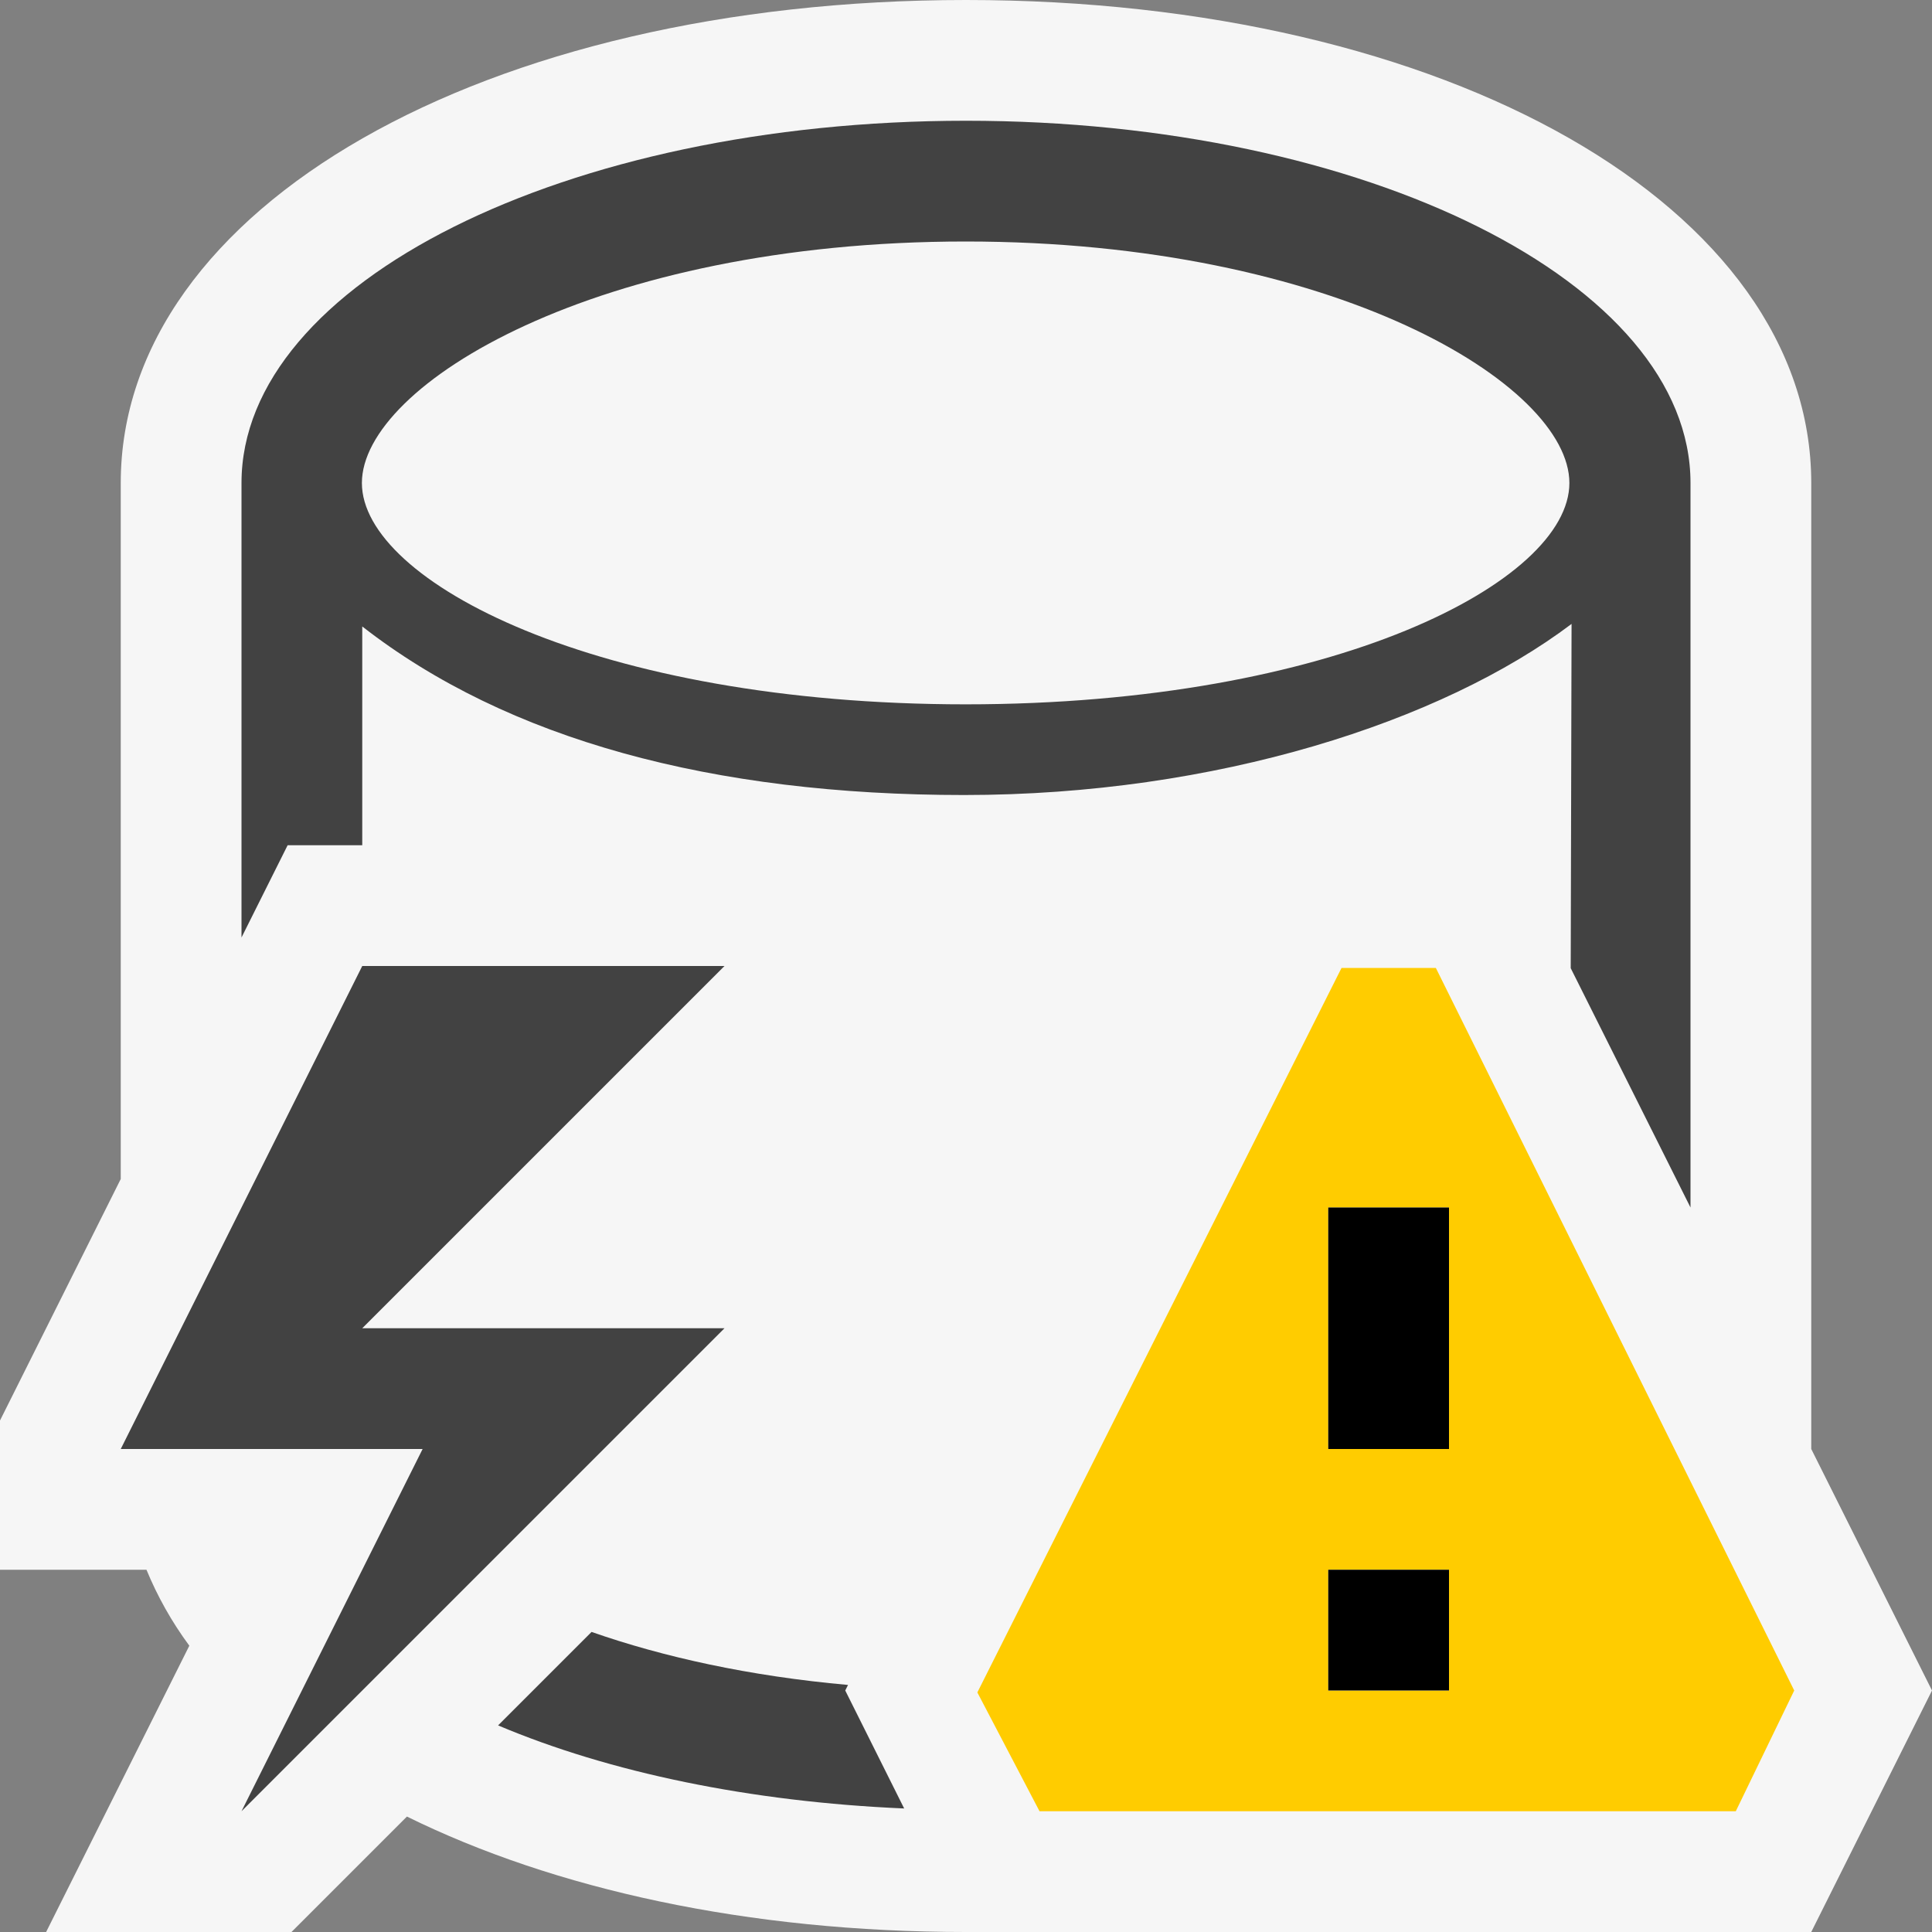 <svg xmlns="http://www.w3.org/2000/svg" width="16" height="16"><rect width="100%" height="100%" fill="#808080" stroke="none"/><style type="text/css">.icon-canvas-transparent{opacity:0;fill:#F6F6F6;} .icon-vs-bg_x0020_2{fill:#424242;} .icon-vs-out_x0020_2{fill:#F6F6F6;} .icon-vs-yellow{fill:#FFCC00;}</style><path class="icon-canvas-transparent" d="M16 16h-16v-16h16v16z" id="canvas"/><path class="icon-vs-out_x0020_2" d="M16 14l-1 2h-7c-1.81 0-3.413-.356-4.63-.956l-.956.956h-2.032l1.186-2.371c-.148-.2-.265-.411-.355-.629h-1.213v-1.236l1-2v-5.764c0-2.28 3.01-4 7-4s7 1.72 7 4v8l1 2z" id="outline"/><path class="icon-vs-bg_x0020_2" d="M3 7v-1.812c1.203.938 2.902 1.396 4.984 1.396 2.086 0 3.956-.606 5.031-1.417l-.007 2.851.992 1.982v-6c0-1.657-2.687-3-6-3s-6 1.343-6 3v3.764l.382-.764h.618zm4.997-5c3.052 0 5 1.185 5 2s-1.948 1.833-5 1.833-5-1.018-5-1.833 1.948-2 5-2zm-5.997 13l1.5-3h-2.5l2-4h3l-3 3h3l-4 4zm5.488-.023c-1.274-.055-2.441-.298-3.363-.688l.774-.774c.592.207 1.307.366 2.124.439l-.023.046.488.977z" id="iconBg"/><path class="icon-vs-yellow" d="M11.891 8.016h-.781l-3.016 6 .515.984h5.766l.484-1-2.968-5.984zm.109 5.984h-1v-1h1v1zm0-2h-1v-2h1v2z" id="notificationBg"/><g id="notificationFg"><path class="icon-black" d="M12 12h-1v-2h1v2zm0 1h-1v1h1v-1z"/></g></svg>